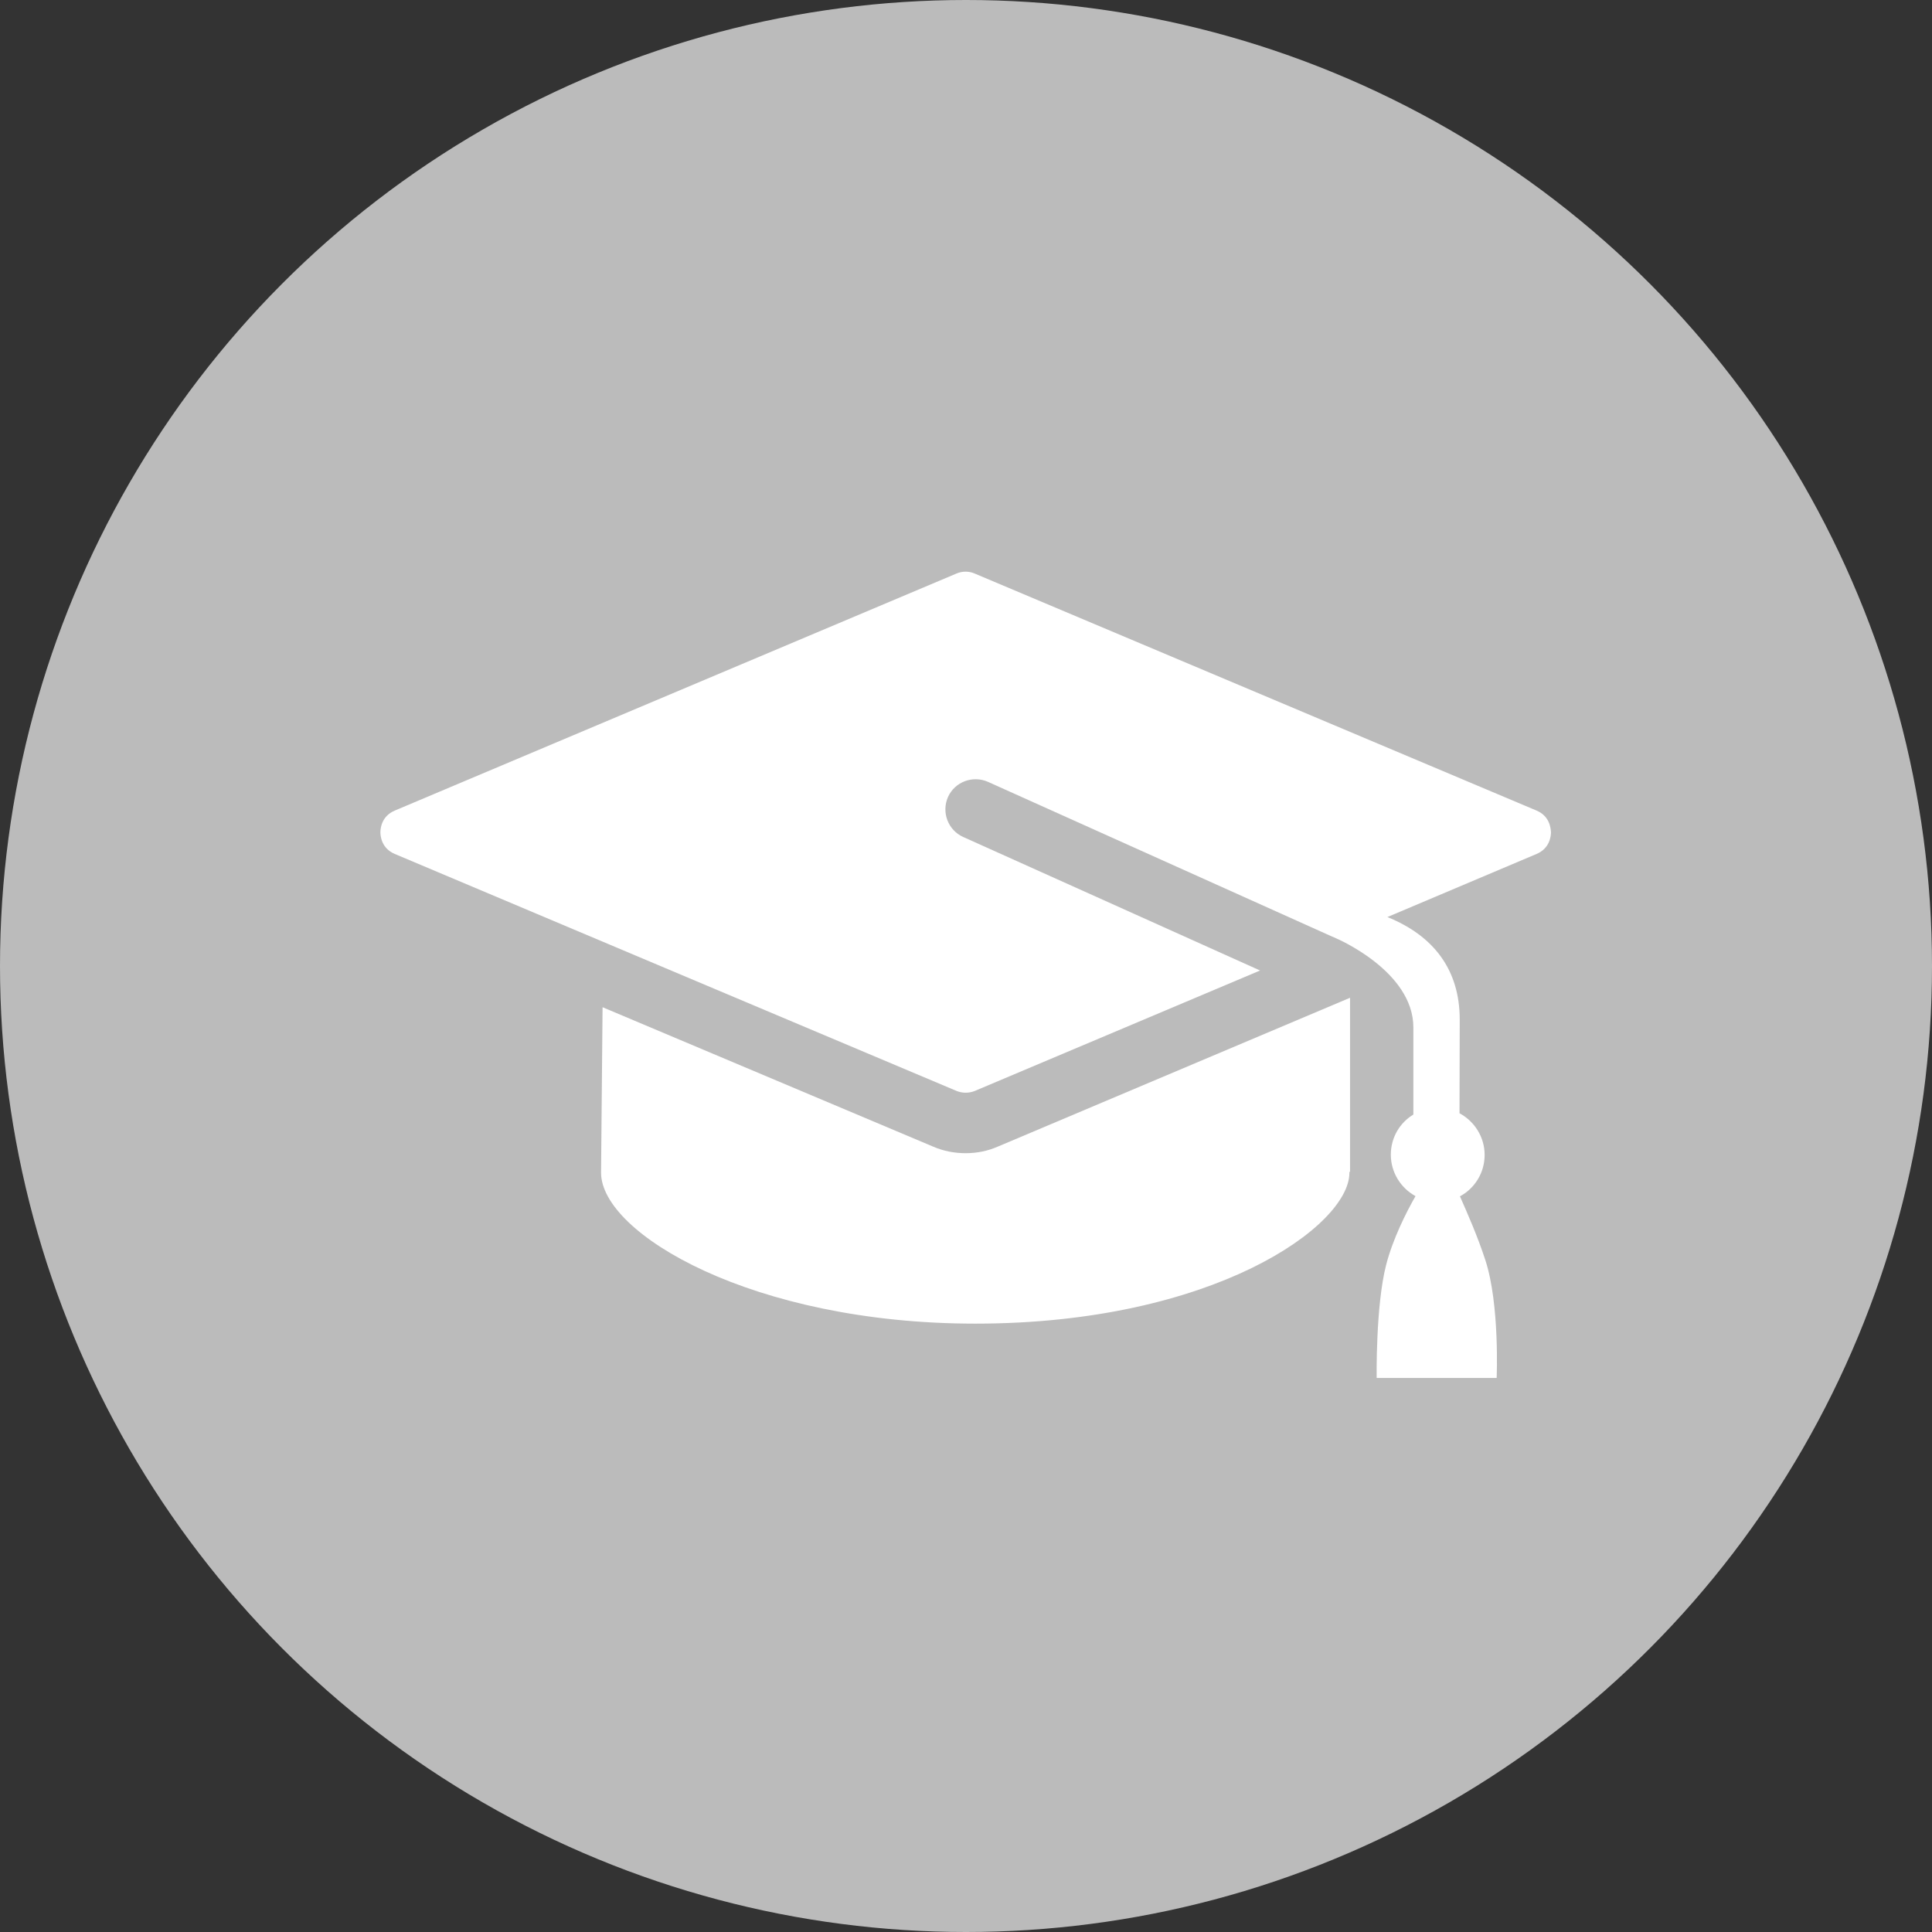 <?xml version="1.0" encoding="utf-8"?>
<!-- Generator: Adobe Illustrator 18.1.0, SVG Export Plug-In . SVG Version: 6.00 Build 0)  -->
<!DOCTYPE svg PUBLIC "-//W3C//DTD SVG 1.1//EN" "http://www.w3.org/Graphics/SVG/1.1/DTD/svg11.dtd">
<svg version="1.1" id="education" xmlns="http://www.w3.org/2000/svg" xmlns:xlink="http://www.w3.org/1999/xlink" x="0px" y="0px"
	 viewBox="0 0 900 900" enable-background="new 0 0 900 900" xml:space="preserve">
<rect x="0" y="0" width="900" height="900" fill="#333333" stroke="none"/>
<circle fill-rule="evenodd" clip-rule="evenodd" fill="#BBBBBB" cx="450" cy="450" r="450"/>
<g>
	<path fill="#FFFFFF" d="M449.8,537.2c-5.2,0-10.4-1-15.2-3.1l-153.9-64.9l-0.7,76.7h0c0,0,0,0.3,0,0.4c0,28.4,70.8,70.3,174.3,70.3
		c111.1,0,174.3-45.7,174.3-70.2c0-0.2,0-0.5,0-0.5h0.3v-81.1l-164,69.3C460.1,536.2,455.1,537.2,449.8,537.2z"/>
	<path fill="#FFFFFF" d="M715.8,377.6L454.1,267.2c-1.4-0.6-2.8-0.9-4.3-0.9c-1.5,0-2.9,0.3-4.3,0.9L183.9,377.6
		c-6.2,2.6-6.7,8.4-6.7,10.1c0,1.7,0.5,7.5,6.7,10.1l261.7,110.4c2.7,1.1,5.8,1.1,8.5,0L587,452.1l-14-6.3l0,0l-124.3-55.9
		c-7.1-3.2-10.2-11.5-7.1-18.6c3.2-7.1,11.5-10.2,18.6-7.1l158.8,71.4l3.4,1.5c0,0,36,15.2,36,41.5c0,12.7,0,27.7,0,40.6
		c-6.3,3.8-10.5,10.7-10.5,18.7c0,8.3,4.7,15.6,11.5,19.3c-4.3,7.5-10.6,20-13.7,32.1c-4.9,19.1-4.4,52.6-4.4,52.6s6.5,0,27.3,0
		c20.8,0,28.6,0,28.6,0s1.5-34.3-5.3-55c-3.6-11-8.1-21.2-11.8-29.6c6.9-3.7,11.5-11,11.5-19.3c0-8.4-4.8-15.7-11.7-19.4
		c0-15.6,0.1-33.3,0.1-43.6c0-23.3-12.2-39.1-33.7-47.8l69.5-29.4c6.2-2.6,6.7-8.4,6.7-10.1C722.4,386,722,380.2,715.8,377.6z"/>
</g>
</svg>
